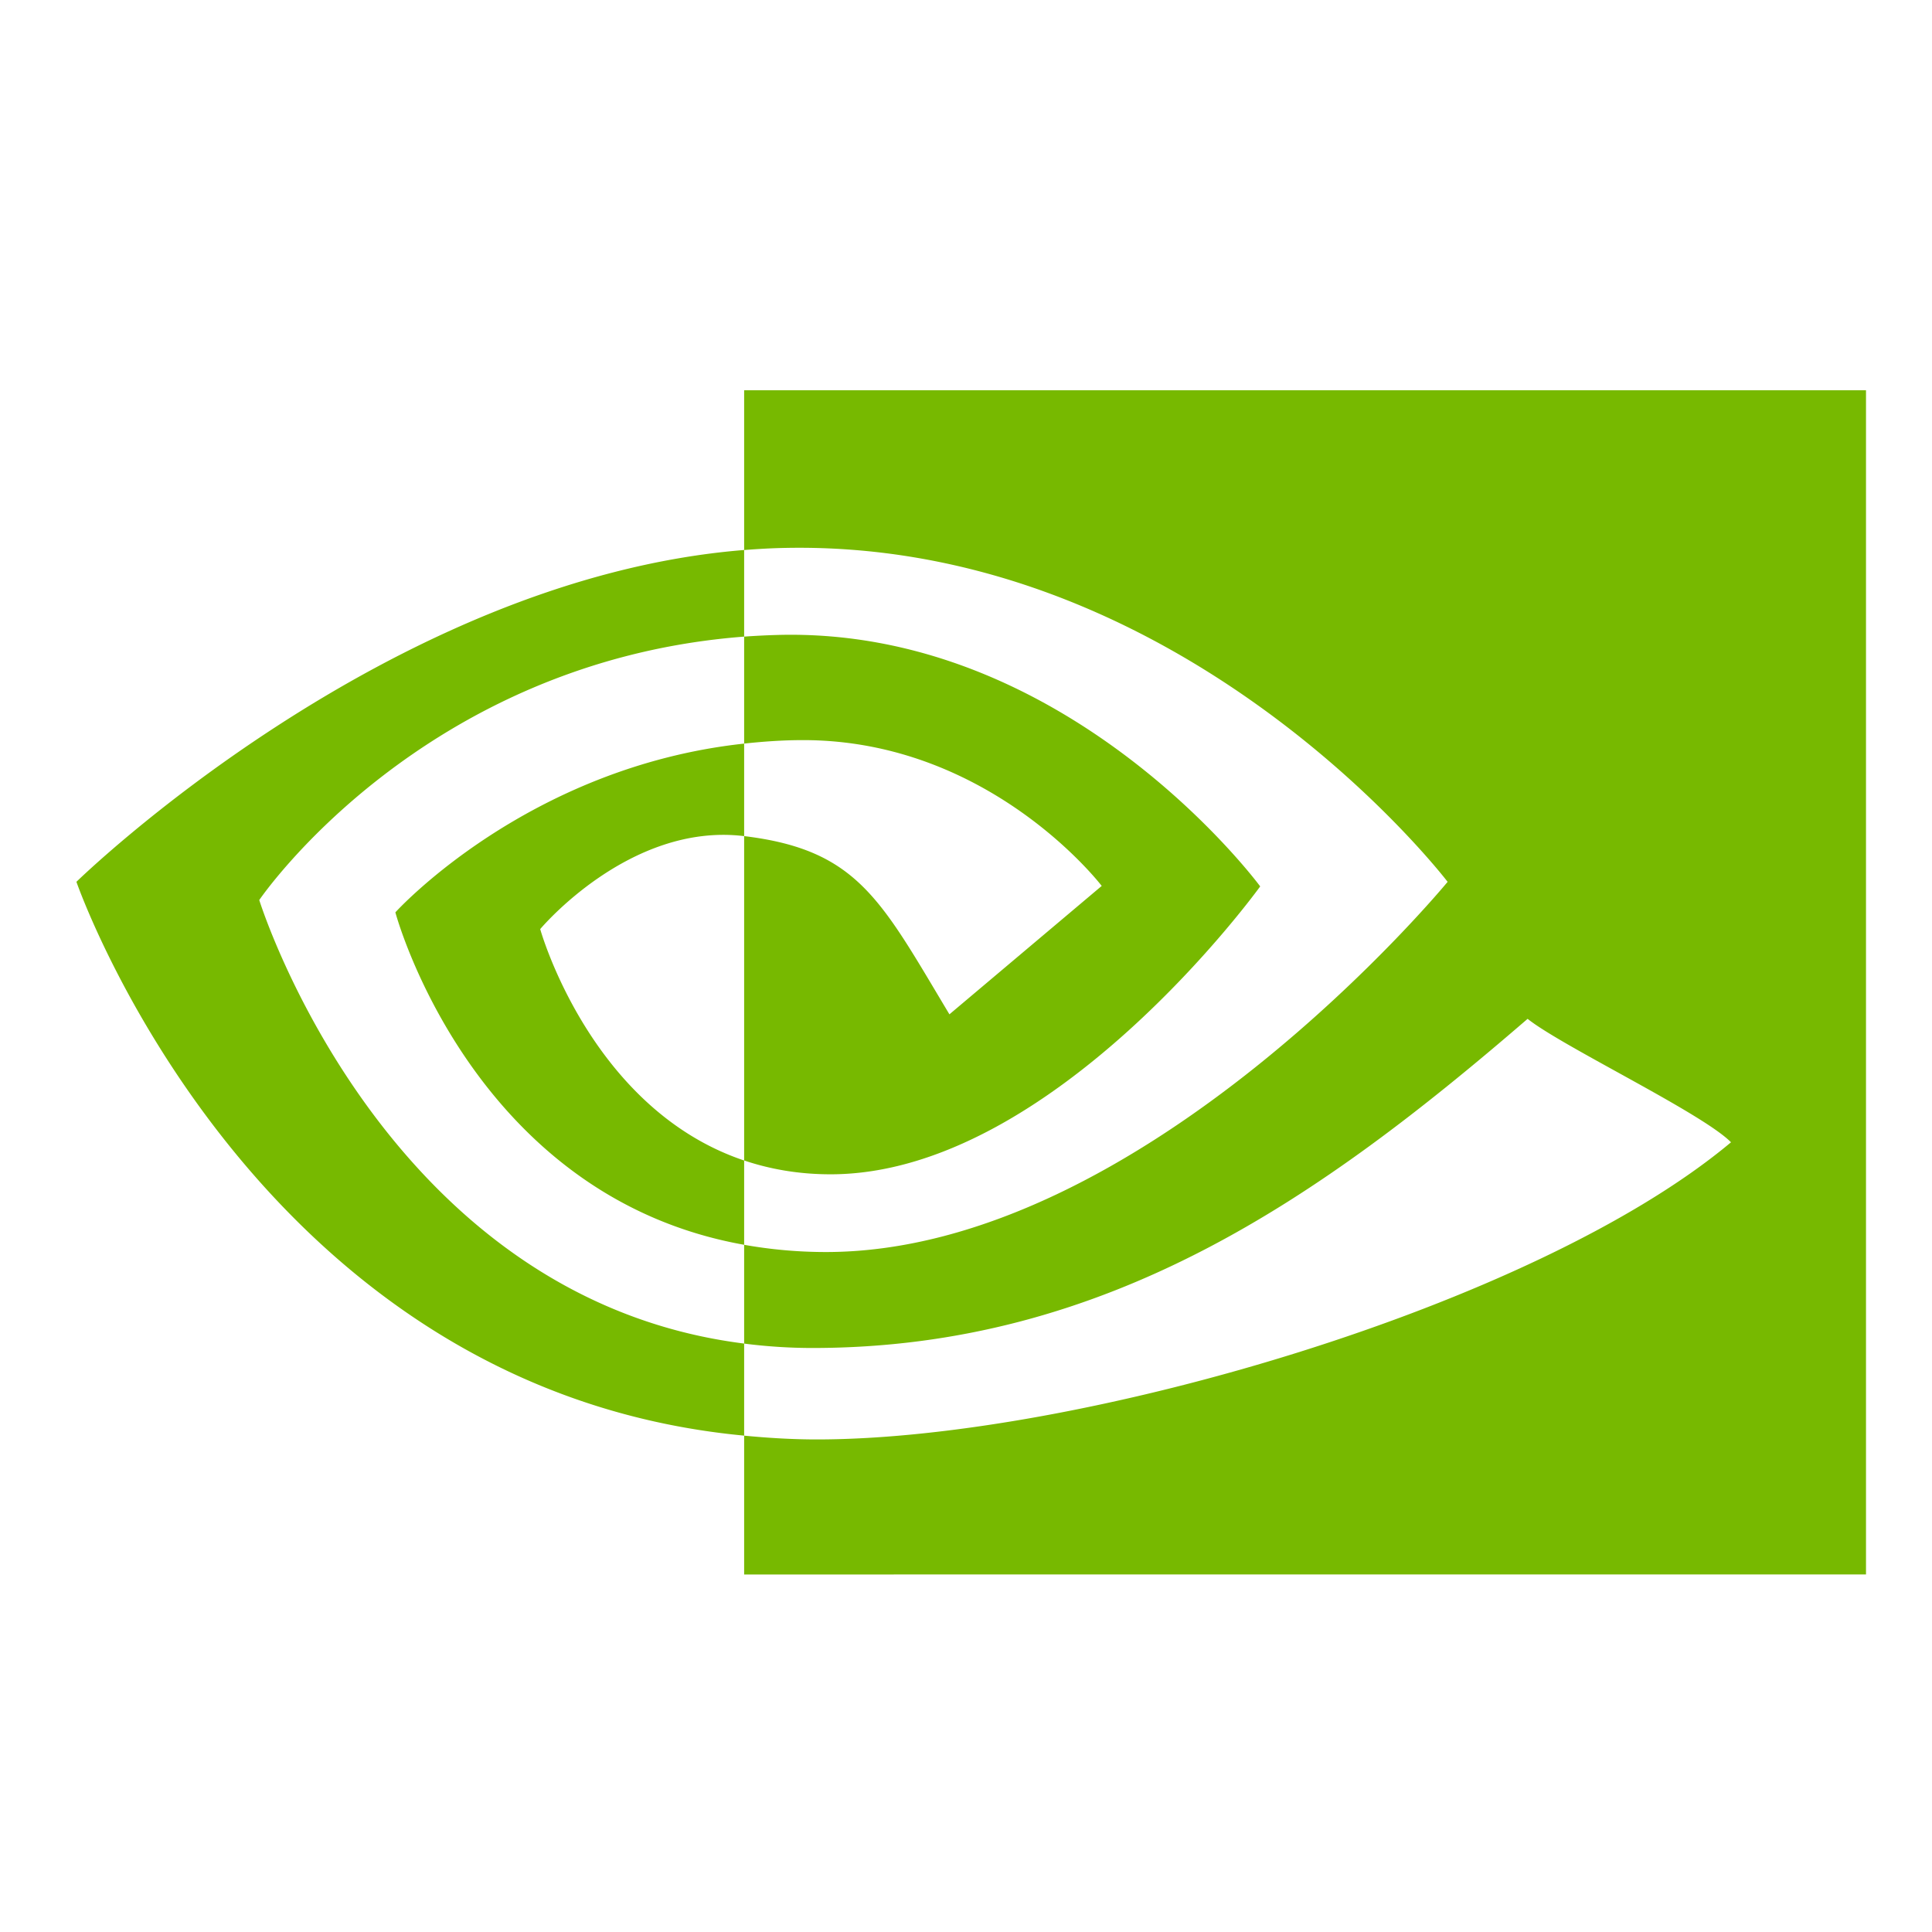 <?xml version="1.0" encoding="UTF-8" standalone="no"?>
<svg
   width="512"
   height="512"
   viewBox="35.188 31.512 71.979 71.971"
   version="1.1"
   id="svg2"
   sodipodi:docname="nvidia-icon.svg"
   inkscape:version="1.3.2 (091e20ef0f, 2023-11-25)"
   xmlns:inkscape="http://www.inkscape.org/namespaces/inkscape"
   xmlns:sodipodi="http://sodipodi.sourceforge.net/DTD/sodipodi-0.dtd"
   xmlns="http://www.w3.org/2000/svg"
   xmlns:svg="http://www.w3.org/2000/svg"
   xmlns:rdf="http://www.w3.org/1999/02/22-rdf-syntax-ns#"
   xmlns:cc="http://creativecommons.org/ns#"
   xmlns:dc="http://purl.org/dc/elements/1.1/">
  <defs
     id="defs2" />
  <sodipodi:namedview
     id="namedview2"
     pagecolor="#ffffff"
     bordercolor="#000000"
     borderopacity="0.25"
     inkscape:showpageshadow="2"
     inkscape:pageopacity="0.0"
     inkscape:pagecheckerboard="true"
     inkscape:deskcolor="#d1d1d1"
     inkscape:zoom="0.4888"
     inkscape:cx="240.38462"
     inkscape:cy="838.78887"
     inkscape:window-width="1080"
     inkscape:window-height="1892"
     inkscape:window-x="0"
     inkscape:window-y="0"
     inkscape:window-maximized="1"
     inkscape:current-layer="svg2" />
  <title
     id="title1">generated by pstoedit version:3.44 from NVBadge_2D.eps</title>
  <path
     d="m 44.847,65.04 c 0,0 6.028,-8.894 18.065,-9.814 v -3.227 c -13.332,1.071 -24.877,12.362 -24.877,12.362 0,0 6.539,18.902 24.877,20.633 V 81.564 C 49.454,79.871 44.847,65.04 44.847,65.04 Z m 18.065,9.703 v 3.141 C 52.741,76.071 49.918,65.499 49.918,65.499 c 0,0 4.883,-5.41 12.994,-6.287 v 3.447 c -0.006,0 -0.01,-0.002 -0.016,-0.002 -4.257,-0.511 -7.582,3.466 -7.582,3.466 0,0 1.864,6.694 7.598,8.621 m 0,-28.696 v 5.952 c 0.391,-0.03 0.783,-0.055 1.176,-0.069 15.157,-0.511 25.033,12.431 25.033,12.431 0,0 -11.343,13.792 -23.16,13.792 -1.083,0 -2.097,-0.1 -3.049,-0.269 v 3.68 a 20.101,20.101 0 0 0 2.54,0.164 c 10.996,0 18.949,-5.616 26.649,-12.263 1.277,1.022 6.503,3.51 7.578,4.599 -7.322,6.13 -24.385,11.071 -34.059,11.071 -0.932,0 -1.828,-0.057 -2.708,-0.141 v 5.172 H 104.708 V 46.047 Z m 0,13.164 v -3.986 c 0.387,-0.027 0.778,-0.048 1.176,-0.06 10.899,-0.342 18.05,9.366 18.05,9.366 0,0 -7.723,10.726 -16.004,10.726 -1.192,0 -2.26,-0.192 -3.222,-0.515 V 62.658 c 4.243,0.513 5.097,2.387 7.648,6.64 l 5.674,-4.784 c 0,0 -4.142,-5.432 -11.123,-5.432 -0.759,-2.64e-4 -1.485,0.053 -2.198,0.129"
     fill="#77b900"
     id="path2"
     style="stroke-width:0.268" />
</svg>
